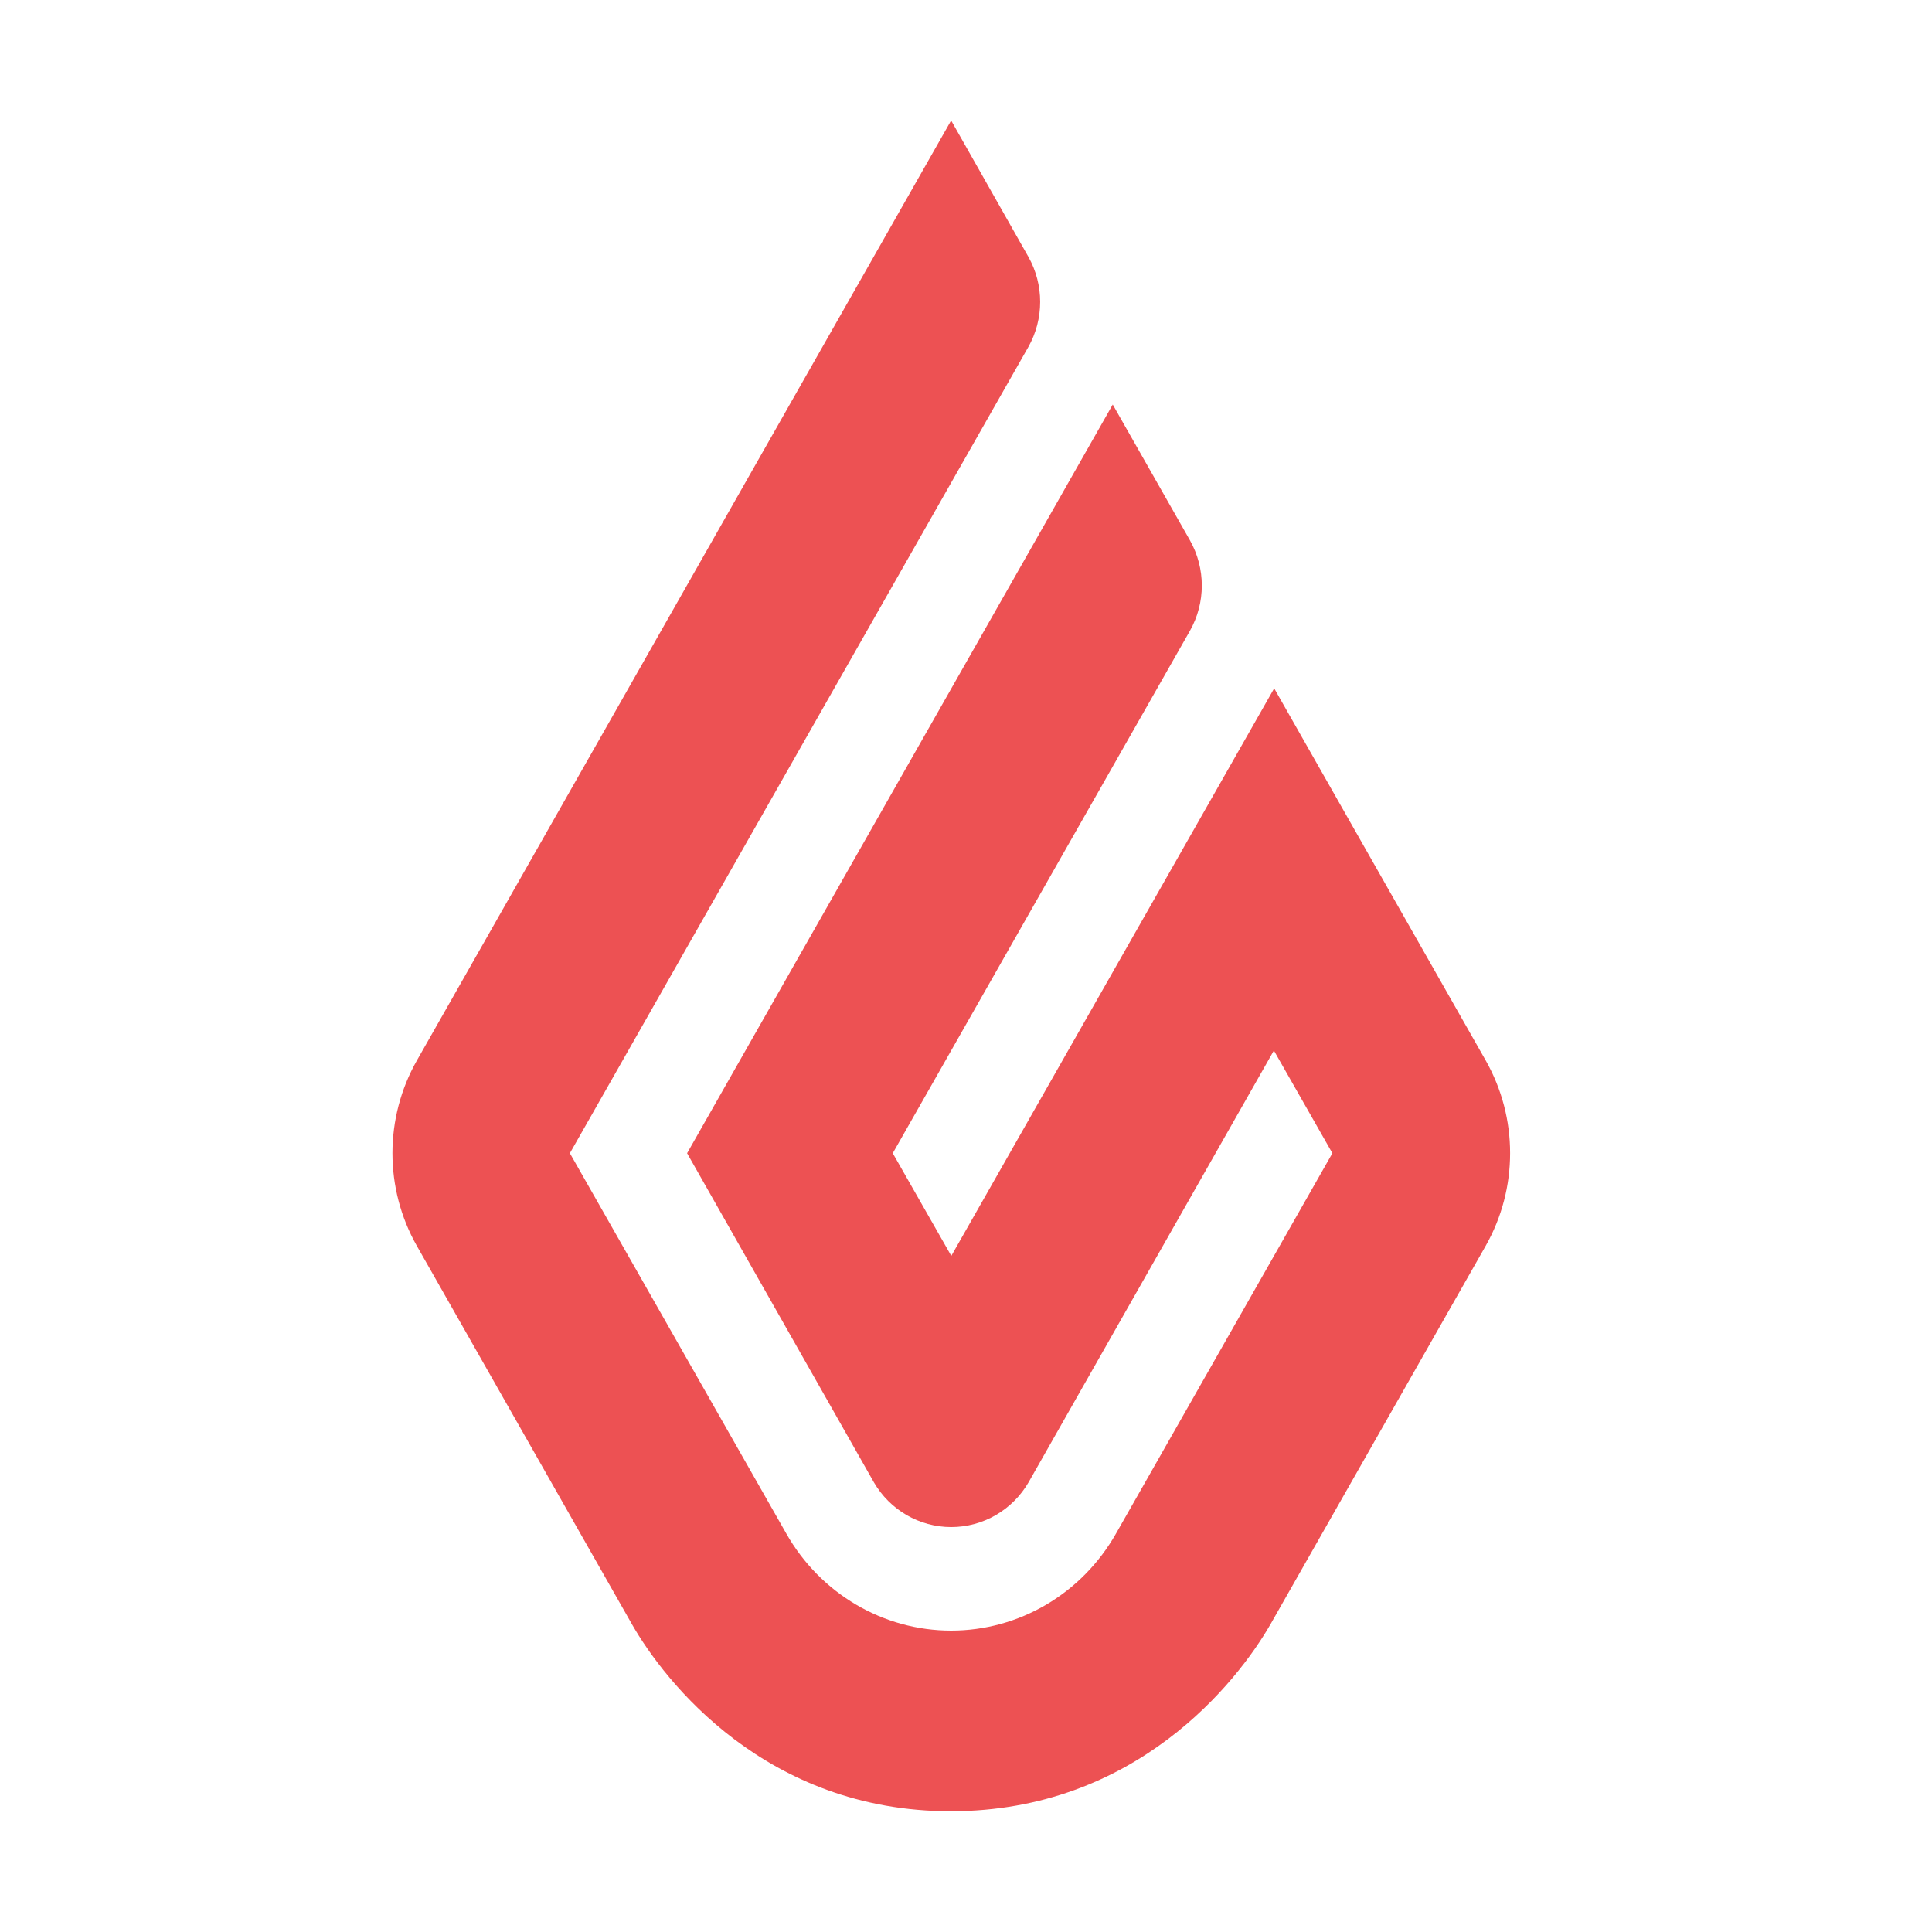 <svg width="64" height="64" viewBox="0 0 64 64" fill="none" xmlns="http://www.w3.org/2000/svg">
<path d="M31.513 4L34.063 8.501C34.588 9.43 34.588 10.569 34.063 11.498L18.878 38.202L26.047 50.801C27.178 52.793 29.261 54.016 31.508 54.016C33.76 54.016 35.838 52.793 36.969 50.801L44.137 38.202L42.199 34.8L34.074 49.101C33.542 50.02 32.566 50.586 31.51 50.586C30.455 50.586 29.479 50.02 28.947 49.101L22.761 38.202L36.861 13.401L39.417 17.896C39.943 18.827 39.943 19.968 39.417 20.898L29.574 38.202L31.513 41.603L42.209 22.802L49.218 35.132C50.293 37.033 50.293 39.365 49.218 41.266L42.091 53.798C40.99 55.717 37.627 60 31.497 60C25.378 60 22.025 55.717 20.93 53.798L13.808 41.271C12.731 39.369 12.731 37.034 13.808 35.132L31.503 4" fill="#ED5153"/>
</svg>
